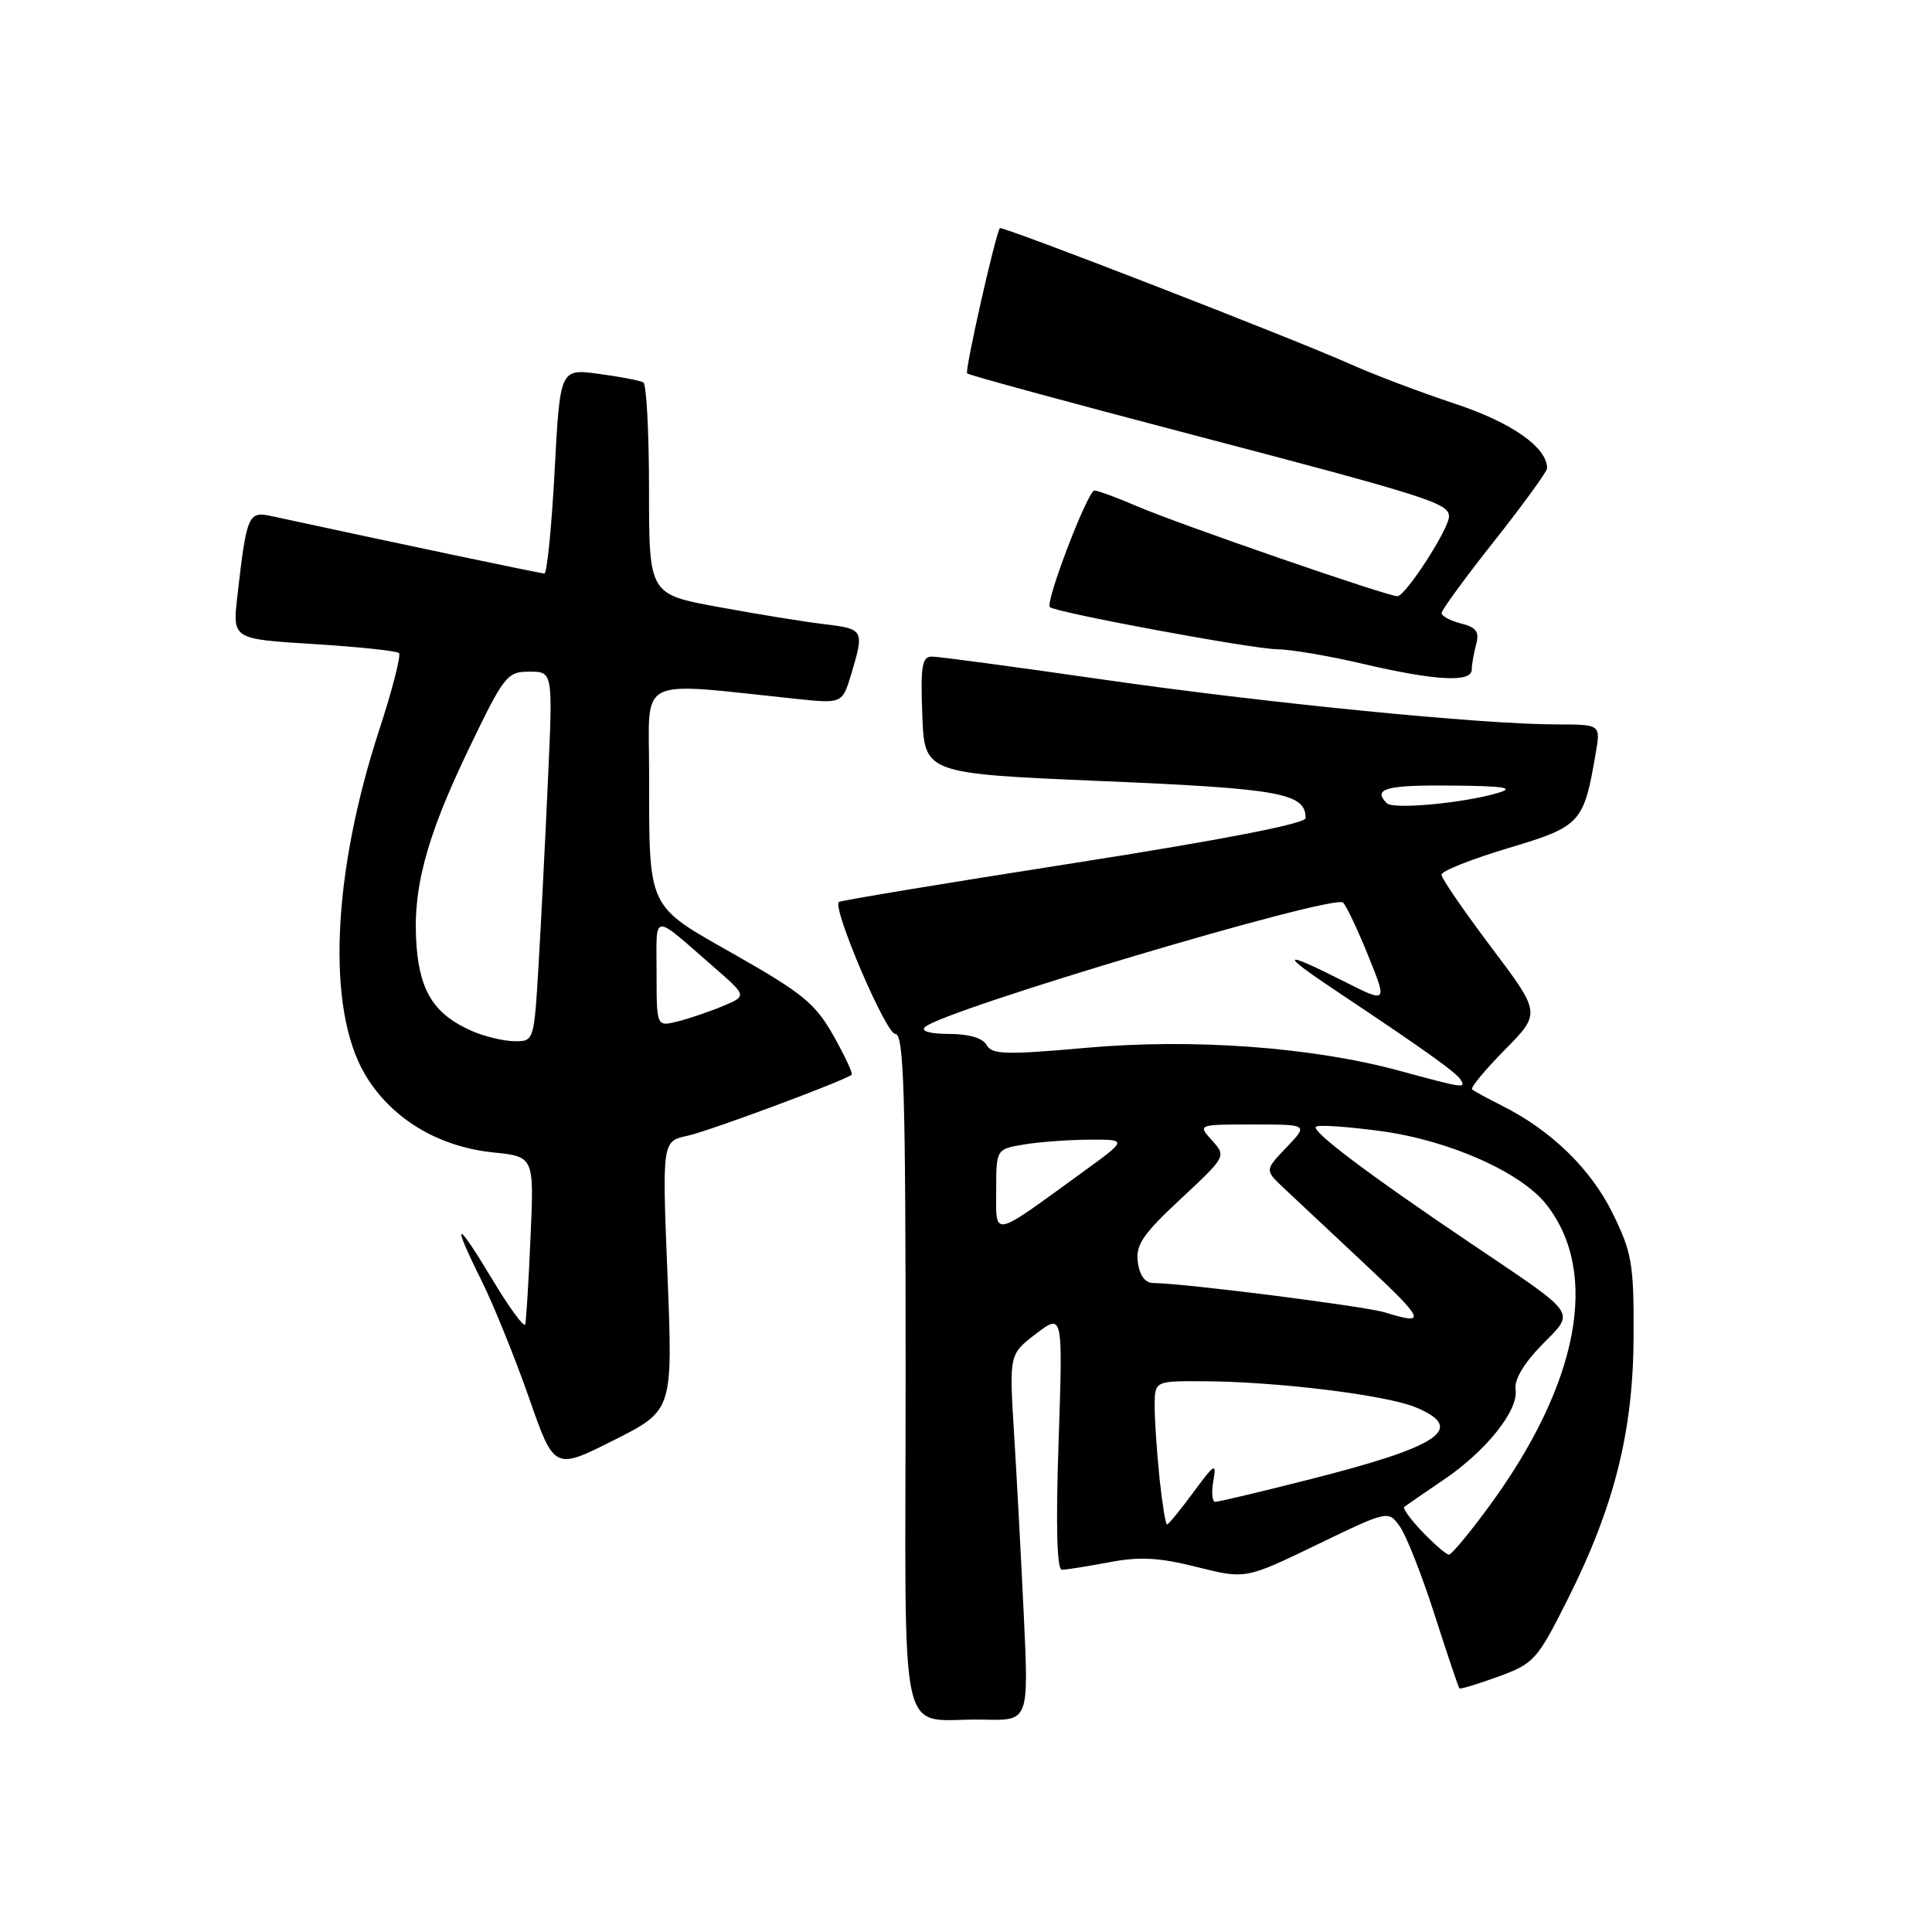 <?xml version="1.0" encoding="UTF-8" standalone="no"?>
<!DOCTYPE svg PUBLIC "-//W3C//DTD SVG 1.1//EN" "http://www.w3.org/Graphics/SVG/1.1/DTD/svg11.dtd" >
<svg xmlns="http://www.w3.org/2000/svg" xmlns:xlink="http://www.w3.org/1999/xlink" version="1.1" viewBox="0 0 256 256">
 <g >
 <path fill="currentColor"
d=" M 135.67 214.25 C 135.31 206.69 134.73 195.76 134.37 189.97 C 133.72 179.45 133.72 179.45 137.28 176.73 C 140.84 174.02 140.84 174.02 140.27 191.01 C 139.89 202.22 140.04 208.00 140.71 208.00 C 141.27 208.00 144.08 207.55 146.95 207.01 C 151.02 206.24 153.58 206.37 158.60 207.64 C 165.04 209.25 165.04 209.25 174.50 204.68 C 183.96 200.11 183.96 200.11 185.51 202.30 C 186.36 203.51 188.43 208.77 190.10 213.99 C 191.78 219.21 193.25 223.59 193.38 223.72 C 193.51 223.85 195.84 223.14 198.56 222.15 C 203.26 220.43 203.70 219.93 207.68 212.01 C 213.92 199.61 216.42 189.64 216.46 177.00 C 216.50 167.47 216.24 165.97 213.68 160.76 C 210.80 154.89 205.52 149.76 199.00 146.50 C 197.07 145.53 195.30 144.57 195.06 144.35 C 194.82 144.13 196.77 141.77 199.40 139.10 C 204.18 134.25 204.18 134.25 197.59 125.51 C 193.97 120.70 191.00 116.38 191.00 115.90 C 191.00 115.42 194.98 113.84 199.85 112.38 C 209.48 109.50 209.86 109.09 211.45 99.75 C 212.09 96.00 212.09 96.00 206.30 95.99 C 196.33 95.99 167.53 93.13 145.85 90.00 C 134.41 88.35 124.35 87.00 123.48 87.00 C 122.17 87.00 121.96 88.25 122.21 94.75 C 122.50 102.50 122.50 102.50 146.10 103.50 C 169.70 104.50 173.00 105.10 173.00 108.40 C 173.00 109.14 162.02 111.27 142.25 114.37 C 125.34 117.01 111.34 119.33 111.15 119.52 C 110.28 120.38 117.39 137.00 118.63 137.00 C 119.77 137.00 120.00 144.60 120.00 181.93 C 120.00 233.26 118.72 227.59 130.40 227.86 C 136.31 228.00 136.31 228.00 135.67 214.25 Z  M 88.45 169.06 C 87.73 151.22 87.73 151.22 91.12 150.49 C 93.95 149.88 111.75 143.26 112.85 142.41 C 113.04 142.26 111.96 139.94 110.45 137.25 C 108.05 133.00 106.37 131.61 97.46 126.55 C 85.56 119.79 86.03 120.80 86.01 102.11 C 86.00 89.43 84.09 90.36 105.56 92.61 C 111.61 93.24 111.61 93.24 112.81 89.26 C 114.54 83.48 114.46 83.33 109.25 82.71 C 106.64 82.40 100.34 81.38 95.25 80.44 C 86.00 78.75 86.00 78.75 86.00 64.93 C 86.00 57.33 85.66 50.92 85.25 50.67 C 84.84 50.43 82.19 49.92 79.36 49.54 C 74.21 48.84 74.21 48.84 73.49 62.42 C 73.09 69.89 72.48 76.00 72.13 75.99 C 71.63 75.99 53.13 72.10 35.85 68.36 C 32.90 67.73 32.67 68.28 31.44 79.09 C 30.81 84.68 30.81 84.68 41.57 85.34 C 47.49 85.71 52.58 86.24 52.87 86.54 C 53.16 86.83 51.98 91.44 50.23 96.78 C 44.00 115.89 43.26 133.66 48.34 142.32 C 51.75 148.14 57.97 151.94 65.34 152.70 C 70.77 153.26 70.77 153.26 70.30 163.88 C 70.05 169.72 69.73 174.93 69.60 175.46 C 69.47 175.99 67.48 173.29 65.19 169.46 C 60.35 161.40 59.75 161.55 63.85 169.78 C 65.41 172.93 68.21 179.84 70.07 185.15 C 73.44 194.80 73.44 194.80 81.30 190.85 C 89.16 186.90 89.16 186.90 88.45 169.06 Z  M 195.01 88.75 C 195.02 88.06 195.28 86.55 195.60 85.38 C 196.05 83.71 195.62 83.12 193.58 82.61 C 192.16 82.25 191.01 81.63 191.02 81.23 C 191.02 80.83 194.17 76.52 198.02 71.66 C 201.86 66.80 205.00 62.47 205.00 62.05 C 205.00 59.27 200.30 55.98 192.77 53.49 C 188.22 51.98 182.03 49.64 179.00 48.28 C 171.68 44.99 132.76 29.89 132.49 30.23 C 131.91 30.98 127.81 49.14 128.15 49.48 C 128.36 49.70 141.58 53.30 157.52 57.48 C 189.24 65.80 192.00 66.68 192.00 68.43 C 192.00 70.09 186.23 79.00 185.16 79.00 C 183.80 79.00 156.14 69.44 150.67 67.08 C 148.01 65.94 145.47 65.00 145.02 65.00 C 144.13 65.00 138.47 79.80 139.11 80.44 C 139.82 81.15 165.95 86.00 169.26 86.03 C 171.04 86.05 176.10 86.91 180.50 87.94 C 190.14 90.20 194.99 90.47 195.01 88.75 Z  M 188.51 203.01 C 186.93 201.37 185.84 199.86 186.07 199.67 C 186.31 199.48 188.62 197.89 191.22 196.13 C 196.92 192.28 201.26 186.85 200.82 184.11 C 200.62 182.85 201.90 180.67 204.28 178.23 C 208.75 173.65 209.34 174.50 194.93 164.78 C 181.41 155.67 173.76 149.91 174.36 149.30 C 174.65 149.02 178.50 149.27 182.92 149.87 C 192.00 151.09 201.52 155.31 204.90 159.60 C 212.02 168.65 209.21 183.39 197.28 199.64 C 194.71 203.14 192.34 206.00 191.99 206.00 C 191.65 206.00 190.09 204.65 188.51 203.01 Z  M 153.64 195.85 C 153.29 192.47 153.00 188.20 153.00 186.35 C 153.00 183.00 153.00 183.00 159.25 183.02 C 169.00 183.04 183.67 184.84 187.60 186.48 C 194.35 189.30 190.83 191.66 173.33 196.08 C 166.98 197.69 161.45 199.00 161.03 199.00 C 160.62 199.00 160.50 197.76 160.77 196.25 C 161.21 193.75 160.98 193.88 158.12 197.75 C 156.40 200.09 154.83 202.00 154.64 202.00 C 154.44 202.00 154.00 199.23 153.64 195.85 Z  M 183.50 173.90 C 180.78 173.07 156.88 170.03 152.82 170.01 C 151.74 170.00 151.00 169.01 150.77 167.25 C 150.46 164.96 151.42 163.55 156.45 158.86 C 162.48 153.25 162.49 153.22 160.60 151.11 C 158.69 149.00 158.69 149.00 166.03 149.00 C 173.37 149.00 173.37 149.00 170.48 152.02 C 167.59 155.04 167.59 155.04 170.04 157.36 C 171.39 158.63 176.18 163.12 180.69 167.34 C 188.86 174.99 189.14 175.64 183.50 173.90 Z  M 132.00 157.75 C 132.00 152.26 132.00 152.26 135.75 151.64 C 137.81 151.30 141.73 151.02 144.45 151.01 C 149.40 151.00 149.40 151.00 143.45 155.32 C 131.28 164.16 132.00 164.01 132.00 157.75 Z  M 185.50 141.90 C 173.91 138.74 158.13 137.58 143.94 138.84 C 133.27 139.79 131.44 139.74 130.73 138.47 C 130.21 137.54 128.37 137.00 125.75 137.00 C 123.26 137.00 121.98 136.64 122.55 136.10 C 124.95 133.84 176.81 118.40 177.97 119.60 C 178.44 120.10 179.95 123.30 181.33 126.72 C 183.84 132.95 183.84 132.95 177.95 129.97 C 169.76 125.84 169.48 126.26 177.05 131.30 C 188.66 139.04 192.94 142.09 193.53 143.05 C 194.27 144.25 193.98 144.20 185.50 141.90 Z  M 183.75 106.43 C 181.85 104.50 183.65 104.01 192.25 104.09 C 199.33 104.15 200.80 104.38 198.51 105.06 C 193.96 106.42 184.60 107.29 183.75 106.43 Z  M 62.50 136.60 C 57.65 134.46 55.71 131.52 55.21 125.56 C 54.59 118.02 56.38 111.16 62.11 99.25 C 66.79 89.50 67.19 89.00 70.15 89.00 C 73.26 89.00 73.26 89.00 72.61 103.25 C 72.26 111.09 71.70 122.11 71.37 127.75 C 70.76 138.00 70.76 138.00 68.13 137.96 C 66.68 137.94 64.15 137.33 62.50 136.60 Z  M 87.00 128.86 C 87.00 120.80 86.22 120.86 94.74 128.28 C 98.98 131.98 98.98 131.98 95.74 133.33 C 93.96 134.07 91.26 134.98 89.75 135.36 C 87.00 136.04 87.00 136.04 87.00 128.86 Z "/>
</g>
</svg>